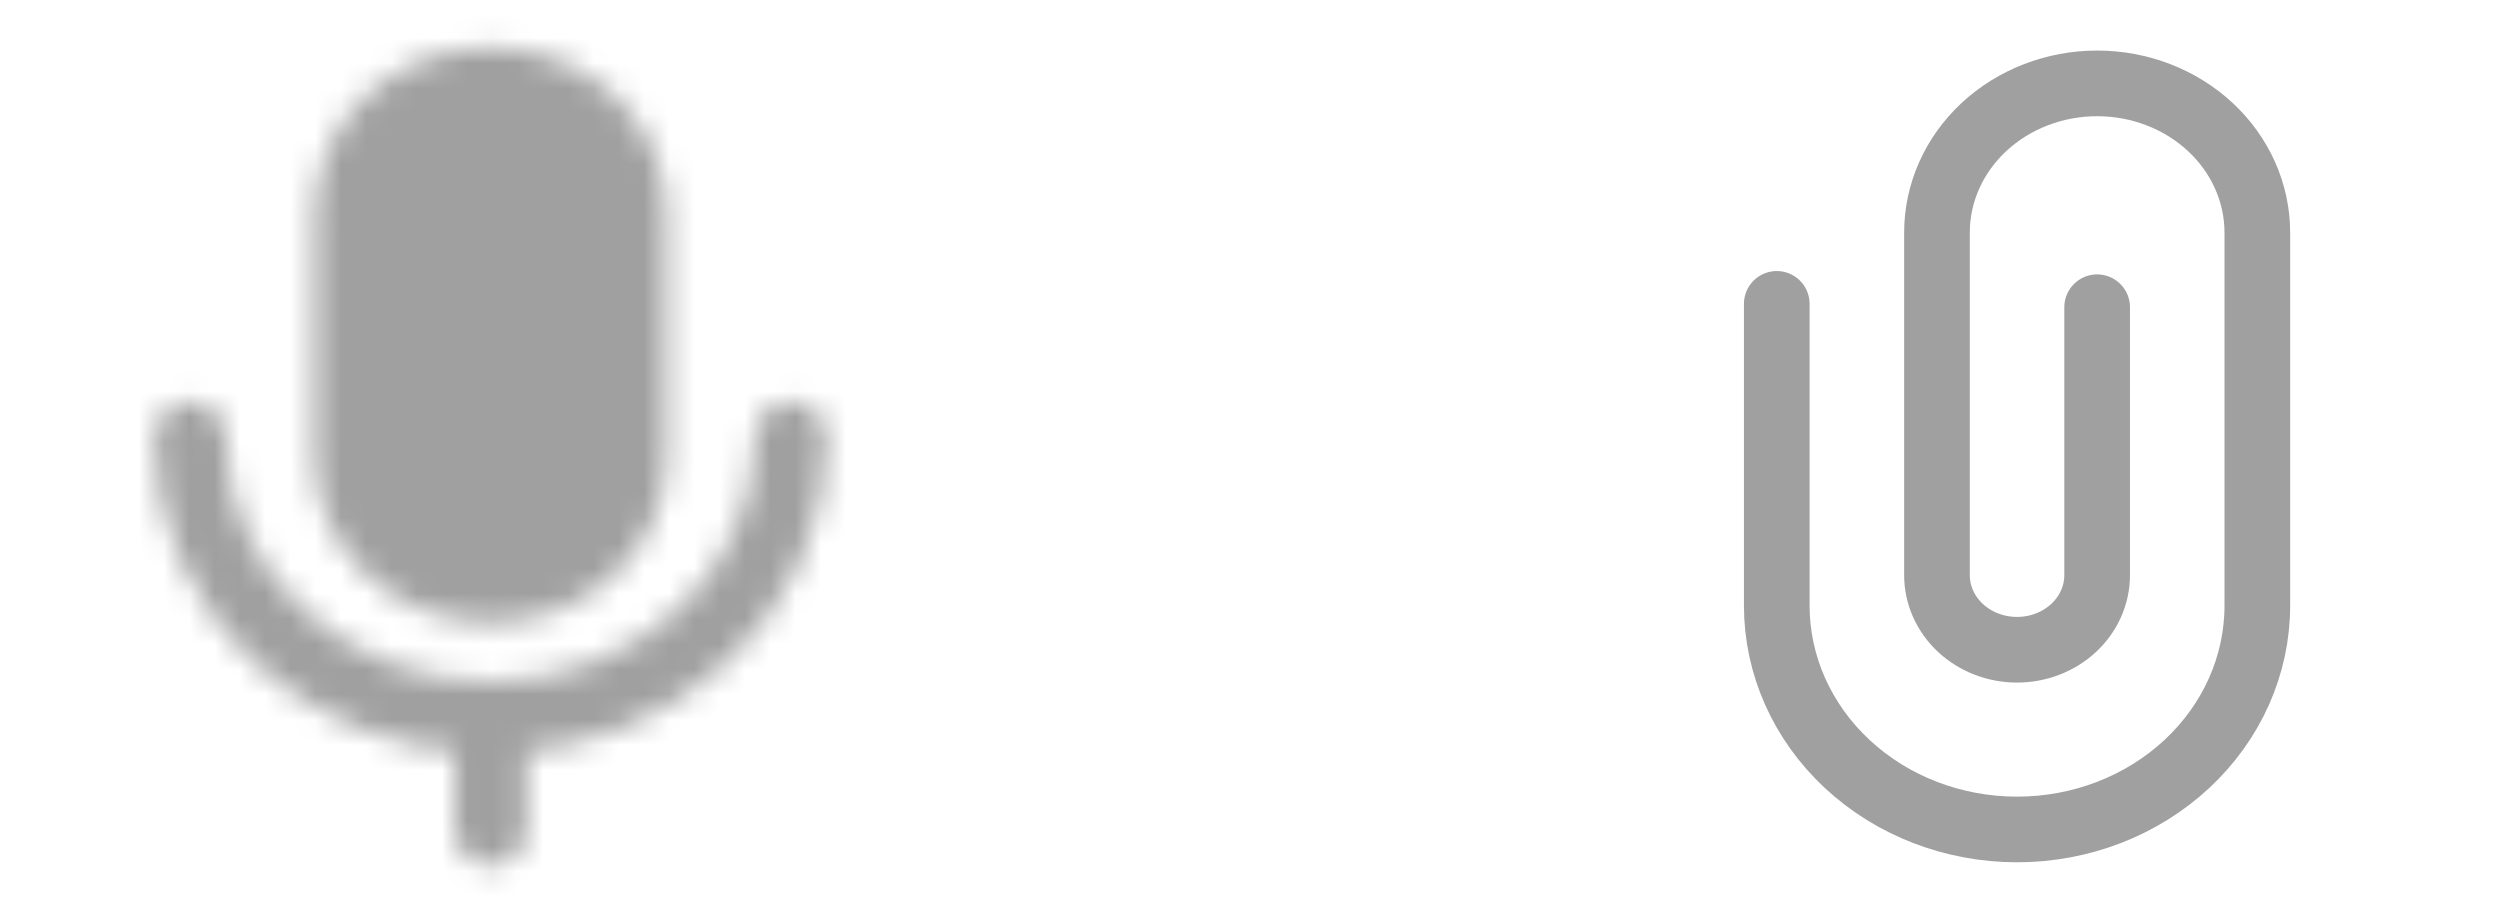 <svg width="99" height="36" viewBox="0 0 99 36" fill="none" xmlns="http://www.w3.org/2000/svg">
<path d="M70.36 12.033V23.984C70.36 26.335 71.363 28.589 73.147 30.251C74.931 31.914 77.352 32.847 79.875 32.847C82.399 32.847 84.819 31.914 86.603 30.251C88.388 28.589 89.39 26.335 89.39 23.984V9.211C89.39 7.644 88.722 6.141 87.532 5.033C86.343 3.925 84.729 3.302 83.047 3.302C81.365 3.302 79.751 3.925 78.561 5.033C77.372 6.141 76.704 7.644 76.704 9.211V22.776C76.704 23.163 76.786 23.548 76.945 23.906C77.104 24.265 77.338 24.59 77.632 24.865C77.927 25.139 78.277 25.357 78.662 25.505C79.046 25.654 79.459 25.73 79.875 25.73C80.716 25.73 81.523 25.419 82.118 24.865C82.713 24.311 83.047 23.559 83.047 22.776V12.166" stroke="#A0A0A0" stroke-width="2.6" stroke-linecap="round" stroke-linejoin="round"/>
<mask id="mask0_122_1389" style="mask-type:luminance" maskUnits="userSpaceOnUse" x="6" y="1" width="27" height="34">
<path d="M24.977 8.473C24.977 5.617 22.492 3.302 19.426 3.302C16.361 3.302 13.876 5.617 13.876 8.473V18.075C13.876 20.93 16.361 23.245 19.426 23.245C22.492 23.245 24.977 20.93 24.977 18.075V8.473Z" fill="white" stroke="white" stroke-width="2.833" stroke-linejoin="round"/>
<path d="M7.532 17.336C7.532 23.455 12.857 28.416 19.426 28.416M19.426 28.416C25.995 28.416 31.32 23.455 31.32 17.336M19.426 28.416V32.847" stroke="white" stroke-width="2.833" stroke-linecap="round" stroke-linejoin="round"/>
</mask>
<g mask="url(#mask0_122_1389)">
<path d="M0.396 0.348H38.456V35.802H0.396V0.348Z" fill="#A0A0A0"/>
</g>
</svg>
